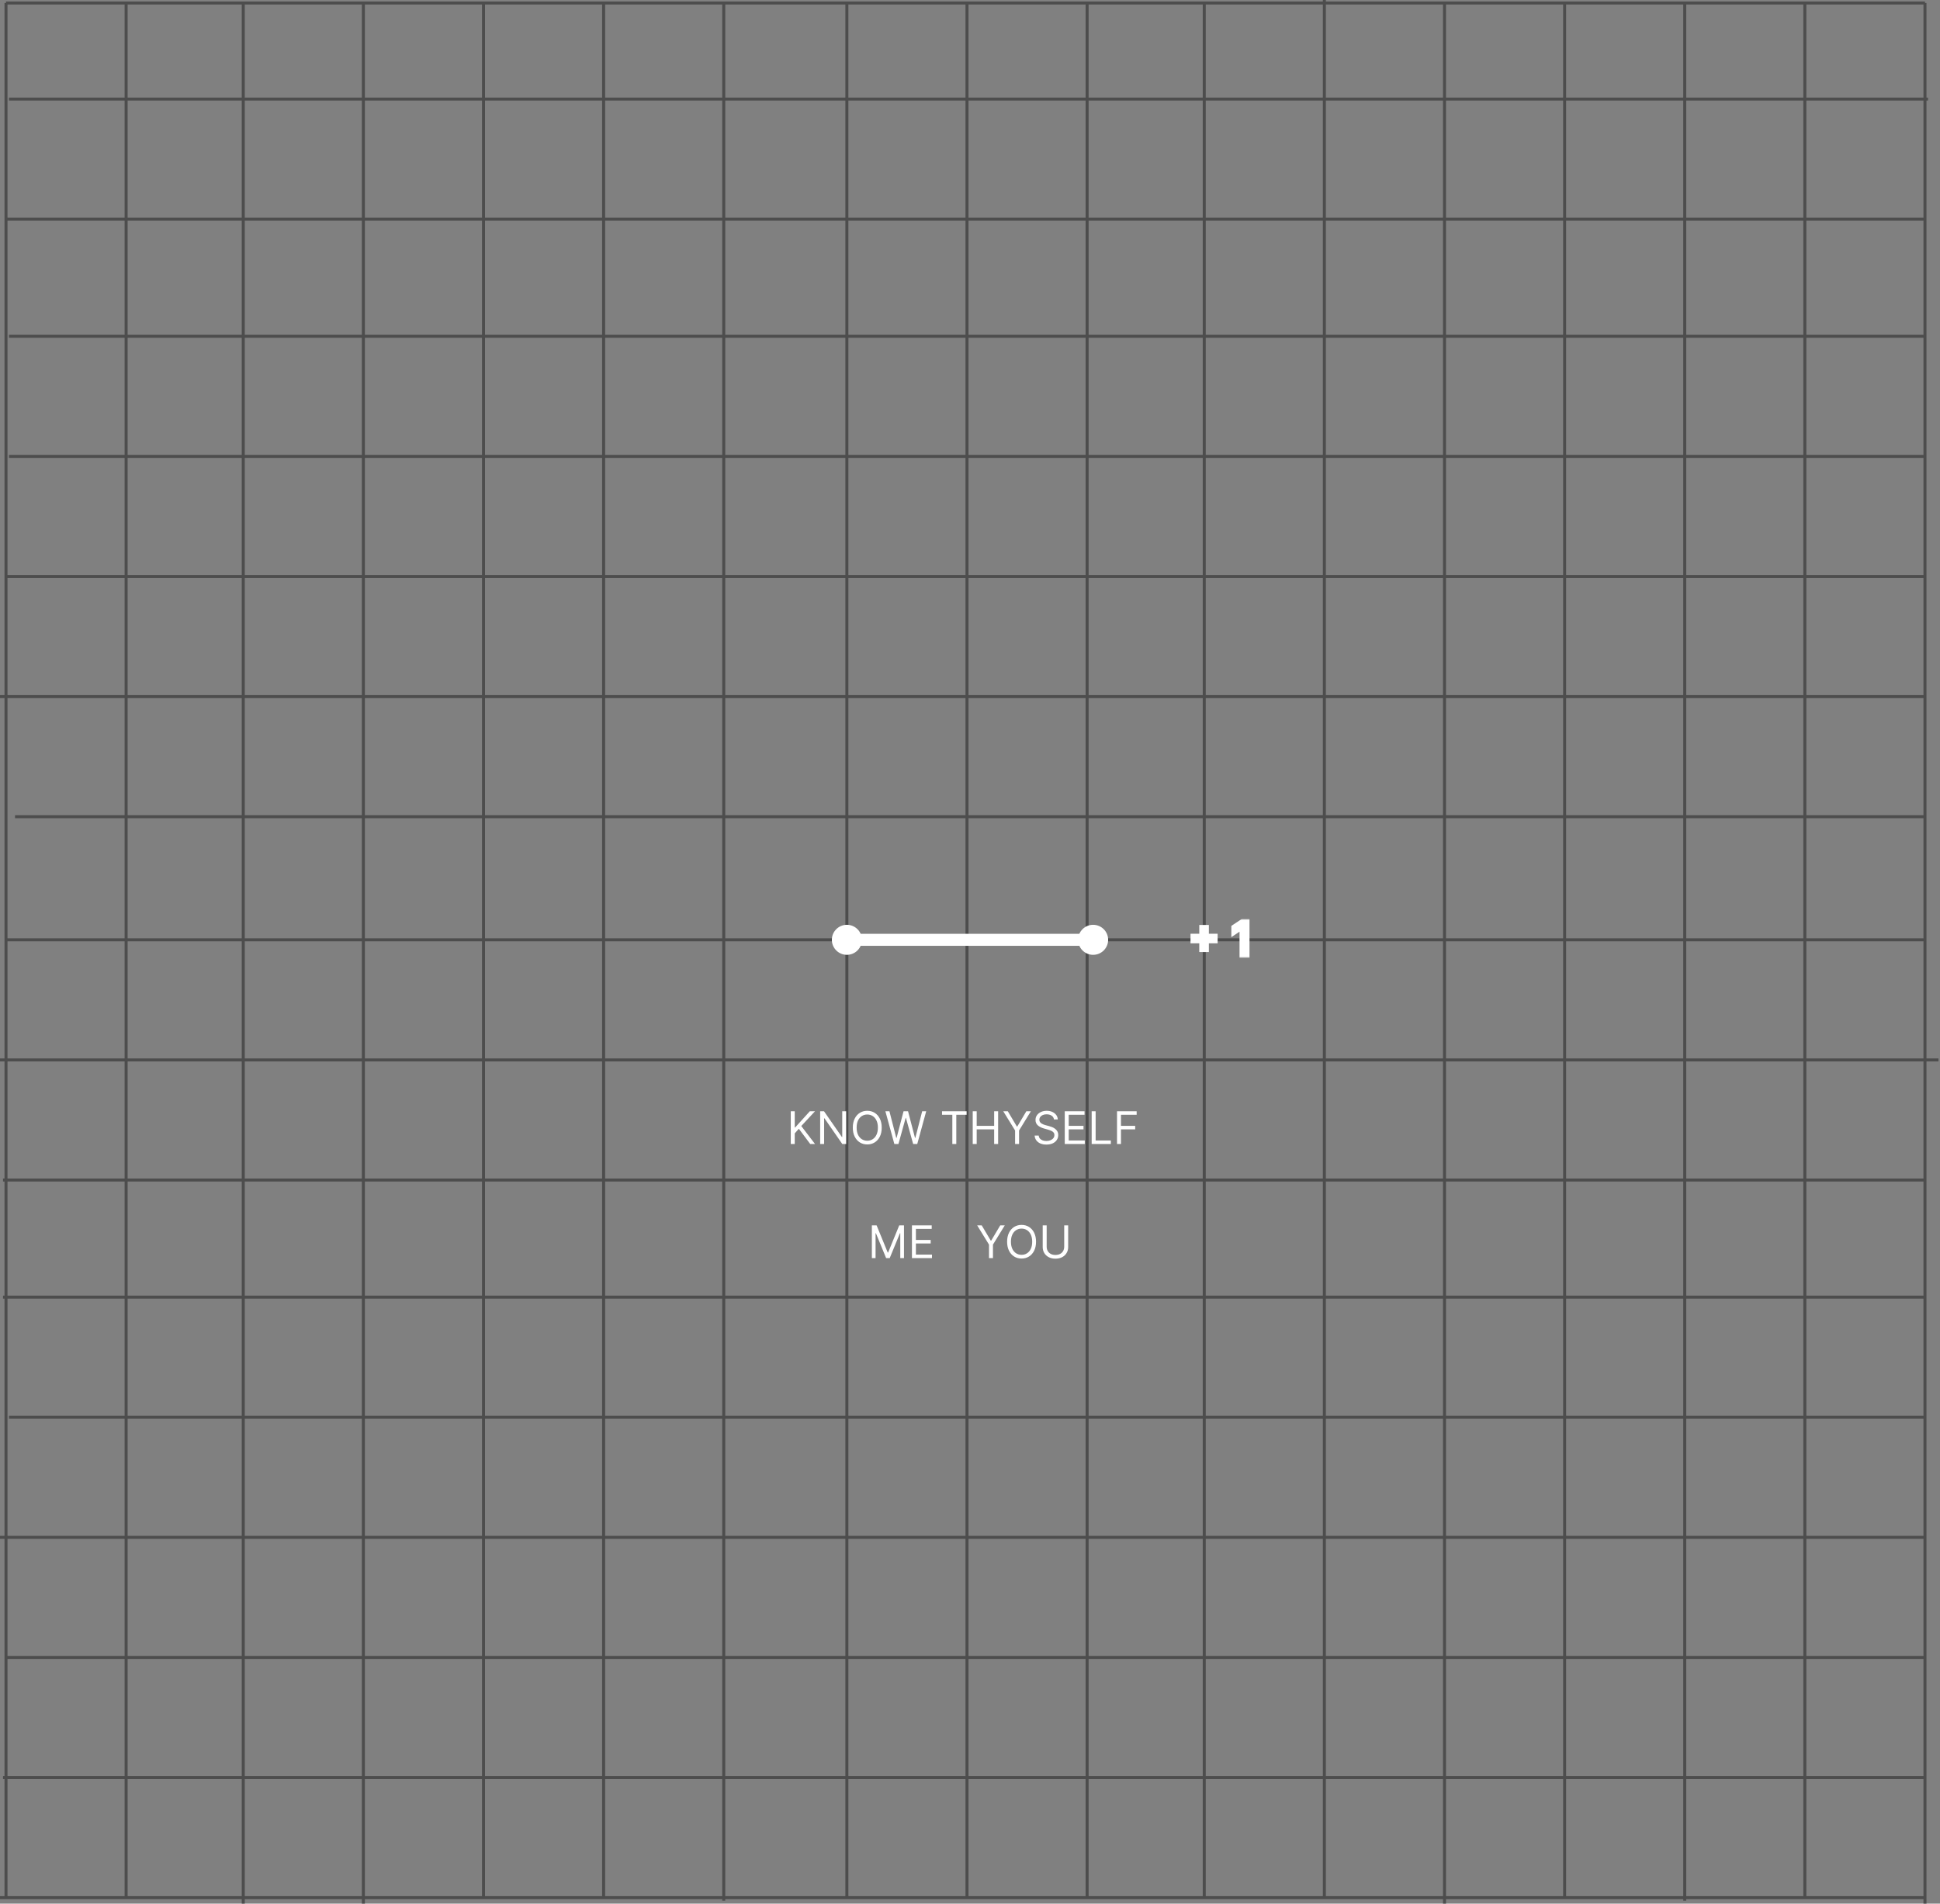 <svg width="646" height="634" viewBox="0 0 646 634" fill="none" xmlns="http://www.w3.org/2000/svg">
<rect x="0" y="0" width="646" height="634" fill="#808080" stroke="none"/>
<path d="M3 33L642 33" stroke="#4D4D4D"/>
<path d="M2 1L641 1" stroke="#4D4D4D"/>
<path d="M2 73L641 73" stroke="#4D4D4D"/>
<path d="M3 112L641 112" stroke="#4D4D4D"/>
<path d="M3 152L641 152" stroke="#4D4D4D"/>
<path d="M2 192L641 192" stroke="#4D4D4D"/>
<path d="M0 232L641 232" stroke="#4D4D4D"/>
<path d="M5 272H641" stroke="#4D4D4D"/>
<path d="M2 313H641" stroke="#4D4D4D"/>
<path d="M0 353H645.5" stroke="#4D4D4D"/>
<path d="M1 393L641 393" stroke="#4D4D4D"/>
<path d="M1 432L641 432" stroke="#4D4D4D"/>
<path d="M3 472L641 472" stroke="#4D4D4D"/>
<path d="M0 512L641 512" stroke="#4D4D4D"/>
<path d="M2 552L641 552" stroke="#4D4D4D"/>
<path d="M1 592L641 592" stroke="#4D4D4D"/>
<path d="M0 632L641 632" stroke="#4D4D4D"/>
<path d="M2 632L2 1" stroke="#4D4D4D"/>
<path d="M42 632L42 1" stroke="#4D4D4D"/>
<path d="M81 634L81 1" stroke="#4D4D4D"/>
<path d="M121 634L121 1" stroke="#4D4D4D"/>
<path d="M161 632L161 1" stroke="#4D4D4D"/>
<path d="M201 632L201 1" stroke="#4D4D4D"/>
<path d="M241 633L241 1" stroke="#4D4D4D"/>
<path d="M282 632L282 1" stroke="#4D4D4D"/>
<path d="M322 632L322 1" stroke="#4D4D4D"/>
<path d="M362 632L362 1" stroke="#4D4D4D"/>
<path d="M401 632L401 1" stroke="#4D4D4D"/>
<path d="M441 632L441 -0" stroke="#4D4D4D"/>
<path d="M481 634L481 1" stroke="#4D4D4D"/>
<path d="M521 632L521 1" stroke="#4D4D4D"/>
<path d="M561 633L561 1" stroke="#4D4D4D"/>
<path d="M601 632L601 1" stroke="#4D4D4D"/>
<path d="M641 634L641 1" stroke="#4D4D4D"/>
<path d="M263.321 381V370.091H264.642V375.503H264.77L269.67 370.091H271.396L266.815 375.013L271.396 381H269.798L266.006 375.929L264.642 377.463V381H263.321ZM281.757 370.091V381H280.478L274.534 372.435H274.427V381H273.106V370.091H274.385L280.35 378.678H280.457V370.091H281.757ZM293.605 375.545C293.605 376.696 293.397 377.69 292.981 378.528C292.566 379.366 291.996 380.013 291.272 380.467C290.547 380.922 289.72 381.149 288.789 381.149C287.859 381.149 287.032 380.922 286.307 380.467C285.583 380.013 285.013 379.366 284.597 378.528C284.182 377.69 283.974 376.696 283.974 375.545C283.974 374.395 284.182 373.401 284.597 372.562C285.013 371.724 285.583 371.078 286.307 370.624C287.032 370.169 287.859 369.942 288.789 369.942C289.72 369.942 290.547 370.169 291.272 370.624C291.996 371.078 292.566 371.724 292.981 372.562C293.397 373.401 293.605 374.395 293.605 375.545ZM292.326 375.545C292.326 374.601 292.168 373.804 291.852 373.154C291.54 372.504 291.115 372.012 290.579 371.678C290.046 371.344 289.45 371.178 288.789 371.178C288.129 371.178 287.53 371.344 286.994 371.678C286.462 372.012 286.037 372.504 285.721 373.154C285.409 373.804 285.252 374.601 285.252 375.545C285.252 376.49 285.409 377.287 285.721 377.937C286.037 378.587 286.462 379.079 286.994 379.413C287.53 379.746 288.129 379.913 288.789 379.913C289.45 379.913 290.046 379.746 290.579 379.413C291.115 379.079 291.54 378.587 291.852 377.937C292.168 377.287 292.326 376.49 292.326 375.545ZM297.807 381L294.824 370.091H296.167L298.447 378.976H298.553L300.876 370.091H302.367L304.69 378.976H304.796L307.076 370.091H308.418L305.435 381H304.072L301.664 372.307H301.579L299.171 381H297.807ZM313.686 371.263V370.091H321.868V371.263H318.438V381H317.117V371.263H313.686ZM323.907 381V370.091H325.228V374.949H331.045V370.091H332.366V381H331.045V376.121H325.228V381H323.907ZM334.073 370.091H335.586L338.611 375.183H338.739L341.765 370.091H343.278L339.336 376.504V381H338.015V376.504L334.073 370.091ZM350.952 372.818C350.888 372.278 350.629 371.859 350.174 371.561C349.72 371.263 349.162 371.114 348.502 371.114C348.019 371.114 347.596 371.192 347.234 371.348C346.875 371.504 346.595 371.719 346.392 371.993C346.193 372.266 346.094 372.577 346.094 372.925C346.094 373.216 346.163 373.466 346.302 373.676C346.444 373.882 346.625 374.054 346.845 374.192C347.065 374.327 347.296 374.439 347.538 374.528C347.779 374.613 348.001 374.683 348.203 374.736L349.311 375.034C349.595 375.109 349.911 375.212 350.259 375.343C350.611 375.474 350.947 375.654 351.266 375.881C351.589 376.105 351.856 376.392 352.065 376.744C352.275 377.096 352.38 377.527 352.38 378.038C352.38 378.628 352.225 379.161 351.916 379.636C351.611 380.112 351.163 380.49 350.574 380.771C349.988 381.051 349.276 381.192 348.438 381.192C347.657 381.192 346.98 381.066 346.408 380.814C345.84 380.561 345.393 380.21 345.066 379.759C344.743 379.308 344.56 378.784 344.517 378.188H345.881C345.916 378.599 346.055 378.94 346.296 379.21C346.541 379.477 346.85 379.675 347.223 379.807C347.6 379.935 348.005 379.999 348.438 379.999C348.942 379.999 349.395 379.917 349.796 379.754C350.197 379.587 350.515 379.356 350.75 379.061C350.984 378.763 351.101 378.415 351.101 378.017C351.101 377.655 351 377.36 350.797 377.133C350.595 376.906 350.329 376.721 349.998 376.579C349.668 376.437 349.311 376.312 348.928 376.206L347.585 375.822C346.733 375.577 346.059 375.228 345.561 374.773C345.064 374.319 344.816 373.724 344.816 372.989C344.816 372.378 344.981 371.845 345.311 371.391C345.645 370.933 346.092 370.577 346.653 370.325C347.218 370.07 347.848 369.942 348.544 369.942C349.247 369.942 349.872 370.068 350.419 370.32C350.966 370.569 351.399 370.909 351.719 371.343C352.042 371.776 352.213 372.268 352.23 372.818H350.952ZM354.551 381V370.091H361.135V371.263H355.873V374.949H360.794V376.121H355.873V379.828H361.221V381H354.551ZM363.516 381V370.091H364.837V379.828H369.908V381H363.516ZM371.954 381V370.091H378.495V371.263H373.275V374.949H378.005V376.121H373.275V381H371.954Z" fill="white"/>
<path d="M325.384 408.091H326.896L329.922 413.183H330.05L333.075 408.091H334.588L330.646 414.504V419H329.325V414.504L325.384 408.091ZM344.988 413.545C344.988 414.696 344.781 415.69 344.365 416.528C343.95 417.366 343.38 418.013 342.655 418.467C341.931 418.922 341.104 419.149 340.173 419.149C339.243 419.149 338.415 418.922 337.691 418.467C336.966 418.013 336.396 417.366 335.981 416.528C335.566 415.69 335.358 414.696 335.358 413.545C335.358 412.395 335.566 411.401 335.981 410.562C336.396 409.724 336.966 409.078 337.691 408.624C338.415 408.169 339.243 407.942 340.173 407.942C341.104 407.942 341.931 408.169 342.655 408.624C343.38 409.078 343.95 409.724 344.365 410.562C344.781 411.401 344.988 412.395 344.988 413.545ZM343.71 413.545C343.71 412.601 343.552 411.804 343.236 411.154C342.923 410.504 342.499 410.012 341.963 409.678C341.43 409.344 340.834 409.178 340.173 409.178C339.513 409.178 338.914 409.344 338.378 409.678C337.845 410.012 337.421 410.504 337.105 411.154C336.792 411.804 336.636 412.601 336.636 413.545C336.636 414.49 336.792 415.287 337.105 415.937C337.421 416.587 337.845 417.079 338.378 417.413C338.914 417.746 339.513 417.913 340.173 417.913C340.834 417.913 341.43 417.746 341.963 417.413C342.499 417.079 342.923 416.587 343.236 415.937C343.552 415.287 343.71 414.49 343.71 413.545ZM354.369 408.091H355.69V415.314C355.69 416.06 355.514 416.725 355.162 417.311C354.814 417.894 354.323 418.354 353.687 418.691C353.051 419.025 352.306 419.192 351.45 419.192C350.594 419.192 349.848 419.025 349.213 418.691C348.577 418.354 348.083 417.894 347.732 417.311C347.384 416.725 347.21 416.06 347.21 415.314V408.091H348.531V415.207C348.531 415.74 348.648 416.214 348.882 416.63C349.117 417.042 349.45 417.366 349.884 417.604C350.32 417.839 350.843 417.956 351.45 417.956C352.057 417.956 352.579 417.839 353.016 417.604C353.453 417.366 353.786 417.042 354.017 416.63C354.252 416.214 354.369 415.74 354.369 415.207V408.091Z" fill="white"/>
<path d="M290.321 408.091H291.898L295.605 417.146H295.733L299.44 408.091H301.017V419H299.781V410.712H299.675L296.266 419H295.072L291.663 410.712H291.557V419H290.321V408.091ZM303.666 419V408.091H310.25V409.263H304.987V412.949H309.909V414.121H304.987V417.828H310.335V419H303.666Z" fill="white"/>
<path d="M283.5 313H361" stroke="white" stroke-width="4"/>
<circle cx="282" cy="313" r="5" fill="white"/>
<mask id="path-40-outside-1_2_136" maskUnits="userSpaceOnUse" x="396" y="306" width="21" height="13" fill="black">
<rect fill="white" x="396" y="306" width="21" height="13"/>
<path d="M400.347 316.082V309.051H401.54V316.082H400.347ZM397.428 313.163V311.97H404.459V313.163H397.428ZM415.071 307.091V318H413.75V308.476H413.686L411.023 310.244V308.902L413.75 307.091H415.071Z"/>
</mask>
<path d="M400.347 316.082V309.051H401.54V316.082H400.347ZM397.428 313.163V311.97H404.459V313.163H397.428ZM415.071 307.091V318H413.75V308.476H413.686L411.023 310.244V308.902L413.75 307.091H415.071Z" fill="white"/>
<path d="M400.347 316.082H399.347V317.082H400.347V316.082ZM400.347 309.051V308.051H399.347V309.051H400.347ZM401.54 309.051H402.54V308.051H401.54V309.051ZM401.54 316.082V317.082H402.54V316.082H401.54ZM397.428 313.163H396.428V314.163H397.428V313.163ZM397.428 311.97V310.97H396.428V311.97H397.428ZM404.459 311.97H405.459V310.97H404.459V311.97ZM404.459 313.163V314.163H405.459V313.163H404.459ZM400.347 316.082H401.347V309.051H400.347H399.347V316.082H400.347ZM400.347 309.051V310.051H401.54V309.051V308.051H400.347V309.051ZM401.54 309.051H400.54V316.082H401.54H402.54V309.051H401.54ZM401.54 316.082V315.082H400.347V316.082V317.082H401.54V316.082ZM397.428 313.163H398.428V311.97H397.428H396.428V313.163H397.428ZM397.428 311.97V312.97H404.459V311.97V310.97H397.428V311.97ZM404.459 311.97H403.459V313.163H404.459H405.459V311.97H404.459ZM404.459 313.163V312.163H397.428V313.163V314.163H404.459V313.163ZM415.071 307.091H416.071V306.091H415.071V307.091ZM415.071 318V319H416.071V318H415.071ZM413.75 318H412.75V319H413.75V318ZM413.75 308.476H414.75V307.476H413.75V308.476ZM413.686 308.476V307.476H413.384L413.133 307.643L413.686 308.476ZM411.023 310.244H410.023V312.109L411.576 311.077L411.023 310.244ZM411.023 308.902L410.469 308.069L410.023 308.366V308.902H411.023ZM413.75 307.091V306.091H413.448L413.197 306.258L413.75 307.091ZM415.071 307.091H414.071V318H415.071H416.071V307.091H415.071ZM415.071 318V317H413.75V318V319H415.071V318ZM413.75 318H414.75V308.476H413.75H412.75V318H413.75ZM413.75 308.476V307.476H413.686V308.476V309.476H413.75V308.476ZM413.686 308.476L413.133 307.643L410.469 309.411L411.023 310.244L411.576 311.077L414.239 309.309L413.686 308.476ZM411.023 310.244H412.023V308.902H411.023H410.023V310.244H411.023ZM411.023 308.902L411.576 309.735L414.303 307.924L413.75 307.091L413.197 306.258L410.469 308.069L411.023 308.902ZM413.75 307.091V308.091H415.071V307.091V306.091H413.75V307.091Z" fill="white" mask="url(#path-40-outside-1_2_136)"/>
<circle cx="364" cy="313" r="5" fill="white"/>
</svg>

